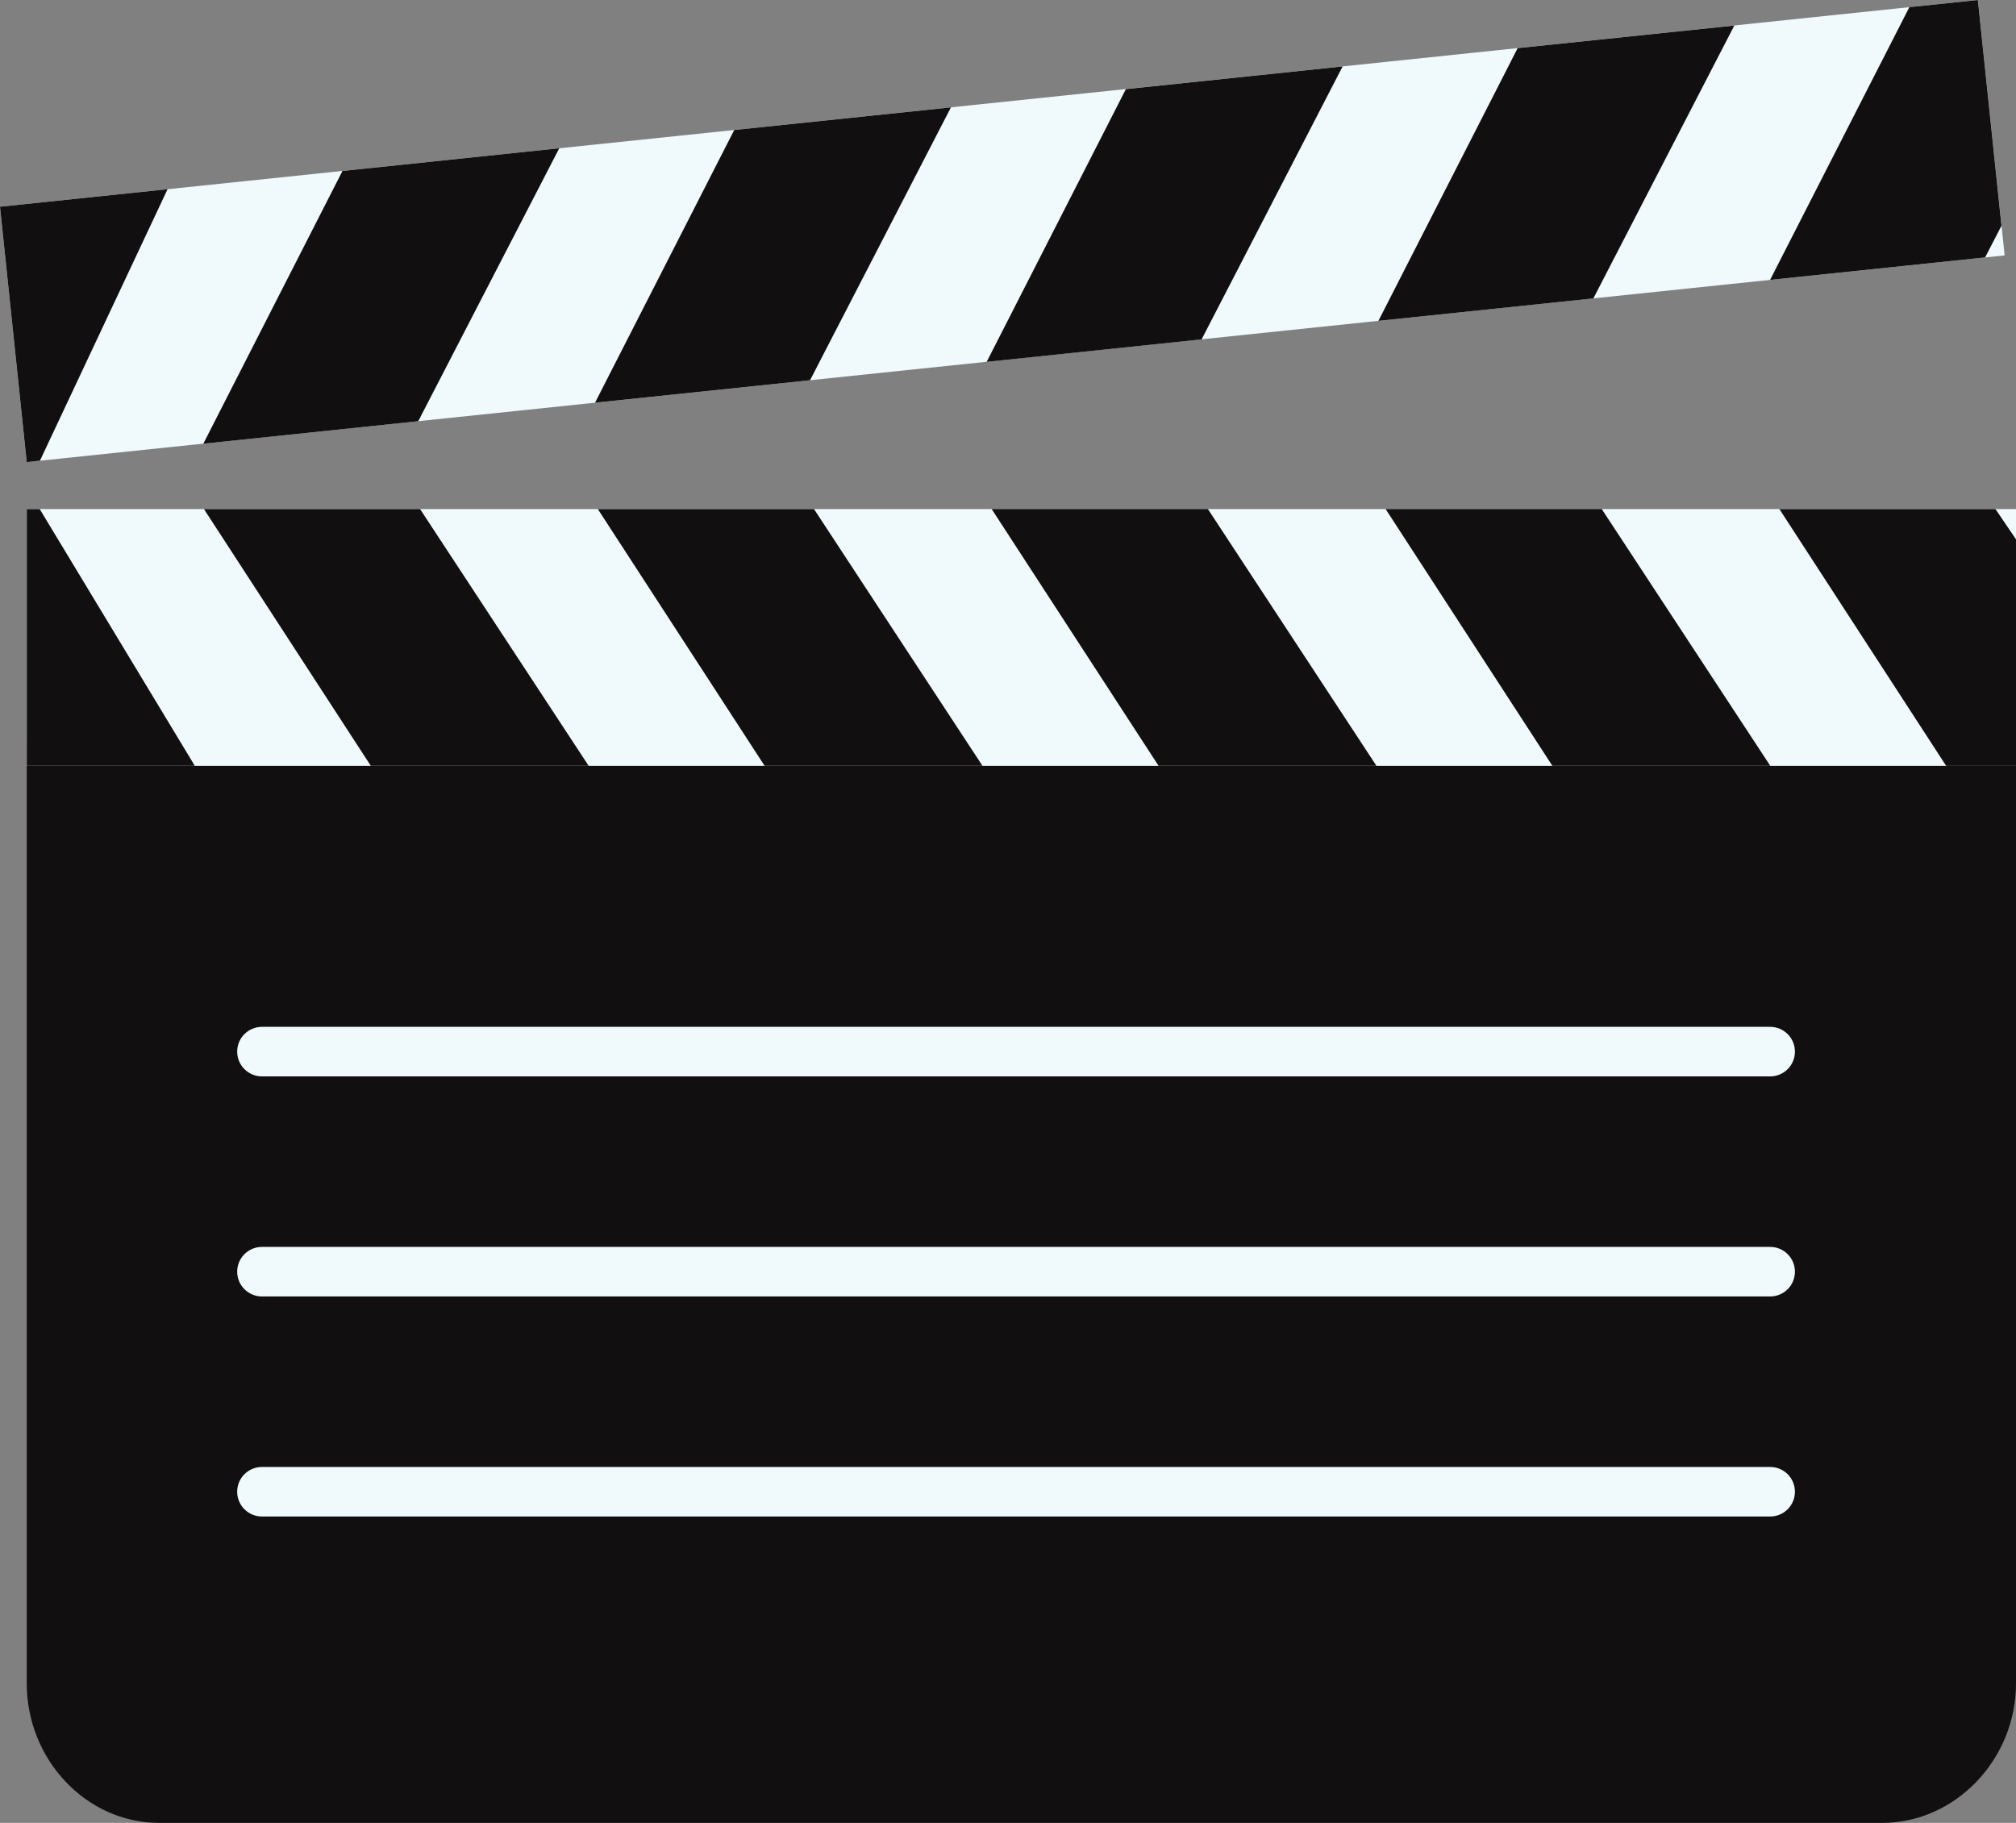 <?xml version="1.0" encoding="UTF-8" standalone="no"?>
<svg
   xmlns:dc="http://purl.org/dc/elements/1.1/"
   xmlns:cc="http://creativecommons.org/ns#"
   xmlns:rdf="http://www.w3.org/1999/02/22-rdf-syntax-ns#"
   xmlns:svg="http://www.w3.org/2000/svg"
   xmlns="http://www.w3.org/2000/svg"
   xmlns:sodipodi="http://sodipodi.sourceforge.net/DTD/sodipodi-0.dtd"
   xmlns:inkscape="http://www.inkscape.org/namespaces/inkscape"
   width="260.242pt"
   height="235.348pt"
   viewBox="0 0 260.242 235.348"
   version="1.2"
   id="svg2633"
   sodipodi:docname="42.eps"
   inkscape:version="0.92.3 (2405546, 2018-03-11)">
  <rect x="0" y="0" width="260.242" height="235.348" fill="#808080" stroke="none"/>
  <sodipodi:namedview
     pagecolor="#ffffff"
     bordercolor="#666666"
     borderopacity="1"
     objecttolerance="10"
     gridtolerance="10"
     guidetolerance="10"
     inkscape:pageopacity="0"
     inkscape:pageshadow="2"
     inkscape:window-width="1920"
     inkscape:window-height="1016"
     id="namedview2635"
     showgrid="false"
     inkscape:zoom="0.19"
     inkscape:cx="663.45844"
     inkscape:cy="1936.7072"
     inkscape:window-x="0"
     inkscape:window-y="0"
     inkscape:window-maximized="1"
     inkscape:current-layer="surface445" />
  <defs
     id="defs14">
    <clipPath
       id="clip1">
      <path
         d="m 4633,2664 h 1 v 1 h -1 z m 0,0"
         id="path2"
         inkscape:connector-curvature="0" />
    </clipPath>
    <clipPath
       id="clip2">
      <path
         d="m 4633.391,2664.711 h -0.191 l 0.121,-0.07 c 0.031,0.02 0.051,0.039 0.07,0.07"
         id="path5"
         inkscape:connector-curvature="0" />
    </clipPath>
    <clipPath
       id="clip3">
      <path
         d="m 2137,4078 h 114 v 5 h -114 z m 0,0"
         id="path8"
         inkscape:connector-curvature="0" />
    </clipPath>
    <clipPath
       id="clip4">
      <path
         d="m 2137.039,4082.129 c 1.57,-1.77 3.801,-3.219 7,-3.629 l 106.223,-0.039 -0.051,0.078 h -105.262 c -3.019,0 -5.82,1.359 -7.91,3.59"
         id="path11"
         inkscape:connector-curvature="0" />
    </clipPath>
  </defs>
  <g
     id="surface445"
     transform="translate(-1645.879,-4063.926)">
    <path
       style="fill:#110f0f;fill-opacity:1;fill-rule:nonzero;stroke:none"
       d="m 1649.332,4159.465 v 121.797 c 0,9.82 7.66,18.012 17.098,18.012 h 222.422 c 9.434,0 17.27,-8.191 17.27,-18.012 V 4159.465 H 1649.332"
       id="path1764"
       inkscape:connector-curvature="0" />
    <path
       style="fill:#f0fafd;fill-opacity:1;fill-rule:nonzero;stroke:none"
       d="M 1906.121,4129.652 H 1649.332 v 33.152 h 256.789 v -33.152"
       id="path1766"
       inkscape:connector-curvature="0" />
    <path
       style="fill:#110f0f;fill-opacity:1;fill-rule:nonzero;stroke:none"
       d="m 1651.004,4129.652 20.023,33.148 h -21.691 v -33.148 h 1.668"
       id="path1768"
       inkscape:connector-curvature="0" />
    <path
       style="fill:#110f0f;fill-opacity:1;fill-rule:nonzero;stroke:none"
       d="m 1672.207,4129.652 21.539,33.148 h 28.121 l -21.762,-33.148 h -27.898"
       id="path1770"
       inkscape:connector-curvature="0" />
    <path
       style="fill:#110f0f;fill-opacity:1;fill-rule:nonzero;stroke:none"
       d="m 1723.051,4129.652 21.531,33.148 h 28.125 l -21.75,-33.148 h -27.906"
       id="path1772"
       inkscape:connector-curvature="0" />
    <path
       style="fill:#110f0f;fill-opacity:1;fill-rule:nonzero;stroke:none"
       d="m 1773.891,4129.648 21.547,33.152 h 28.125 l -21.758,-33.152 h -27.914"
       id="path1774"
       inkscape:connector-curvature="0" />
    <path
       style="fill:#110f0f;fill-opacity:1;fill-rule:nonzero;stroke:none"
       d="m 1824.746,4129.648 21.527,33.152 h 28.129 l -21.758,-33.152 h -27.898"
       id="path1776"
       inkscape:connector-curvature="0" />
    <path
       style="fill:#110f0f;fill-opacity:1;fill-rule:nonzero;stroke:none"
       d="m 1903.469,4129.652 h -27.891 l 21.527,33.152 h 9.016 v -29.25 l -2.652,-3.902"
       id="path1778"
       inkscape:connector-curvature="0" />
    <path
       style="fill:#f0fafd;fill-opacity:1;fill-rule:nonzero;stroke:none"
       d="m 1901.207,4063.926 -255.328,26.691 3.445,32.969 255.332,-26.688 -3.449,-32.973"
       id="path1780"
       inkscape:connector-curvature="0" />
    <path
       style="fill:#110f0f;fill-opacity:1;fill-rule:nonzero;stroke:none"
       d="m 1651.035,4123.406 16.473,-35.051 -21.629,2.262 3.449,32.969 1.707,-0.18"
       id="path1782"
       inkscape:connector-curvature="0" />
    <path
       style="fill:#110f0f;fill-opacity:1;fill-rule:nonzero;stroke:none"
       d="m 1672.125,4121.211 17.961,-35.211 27.984,-2.93 -18.203,35.238 -27.742,2.902"
       id="path1784"
       inkscape:connector-curvature="0" />
    <path
       style="fill:#110f0f;fill-opacity:1;fill-rule:nonzero;stroke:none"
       d="m 1722.691,4115.918 17.969,-35.207 27.973,-2.922 -18.188,35.23 -27.754,2.898"
       id="path1786"
       inkscape:connector-curvature="0" />
    <path
       style="fill:#110f0f;fill-opacity:1;fill-rule:nonzero;stroke:none"
       d="m 1773.246,4110.645 17.969,-35.211 27.98,-2.93 -18.203,35.238 -27.746,2.902"
       id="path1788"
       inkscape:connector-curvature="0" />
    <path
       style="fill:#110f0f;fill-opacity:1;fill-rule:nonzero;stroke:none"
       d="m 1823.816,4105.352 17.973,-35.211 27.969,-2.918 -18.195,35.23 -27.746,2.898"
       id="path1790"
       inkscape:connector-curvature="0" />
    <path
       style="fill:#110f0f;fill-opacity:1;fill-rule:nonzero;stroke:none"
       d="m 1902.133,4097.16 -27.758,2.902 17.98,-35.211 8.844,-0.922 3.047,29.141 -2.113,4.09"
       id="path1792"
       inkscape:connector-curvature="0" />
    <path
       style="fill:#f0fafd;fill-opacity:1;fill-rule:nonzero;stroke:none"
       d="m 1874.379,4202.898 h -194.68 c -1.766,0 -3.203,-1.43 -3.203,-3.199 0,-1.77 1.438,-3.199 3.203,-3.199 h 194.68 c 1.773,0 3.203,1.43 3.203,3.199 0,1.77 -1.43,3.199 -3.203,3.199"
       id="path1794"
       inkscape:connector-curvature="0" />
    <path
       style="fill:#f0fafd;fill-opacity:1;fill-rule:nonzero;stroke:none"
       d="m 1874.379,4231.309 h -194.68 c -1.766,0 -3.203,-1.43 -3.203,-3.199 0,-1.77 1.438,-3.199 3.203,-3.199 h 194.68 c 1.773,0 3.203,1.43 3.203,3.199 0,1.77 -1.43,3.199 -3.203,3.199"
       id="path1796"
       inkscape:connector-curvature="0" />
    <path
       style="fill:#f0fafd;fill-opacity:1;fill-rule:nonzero;stroke:none"
       d="m 1874.379,4259.719 h -194.68 c -1.766,0 -3.203,-1.43 -3.203,-3.199 0,-1.77 1.438,-3.199 3.203,-3.199 h 194.68 c 1.773,0 3.203,1.43 3.203,3.199 0,1.77 -1.43,3.199 -3.203,3.199"
       id="path1798"
       inkscape:connector-curvature="0" />
  </g>
</svg>
